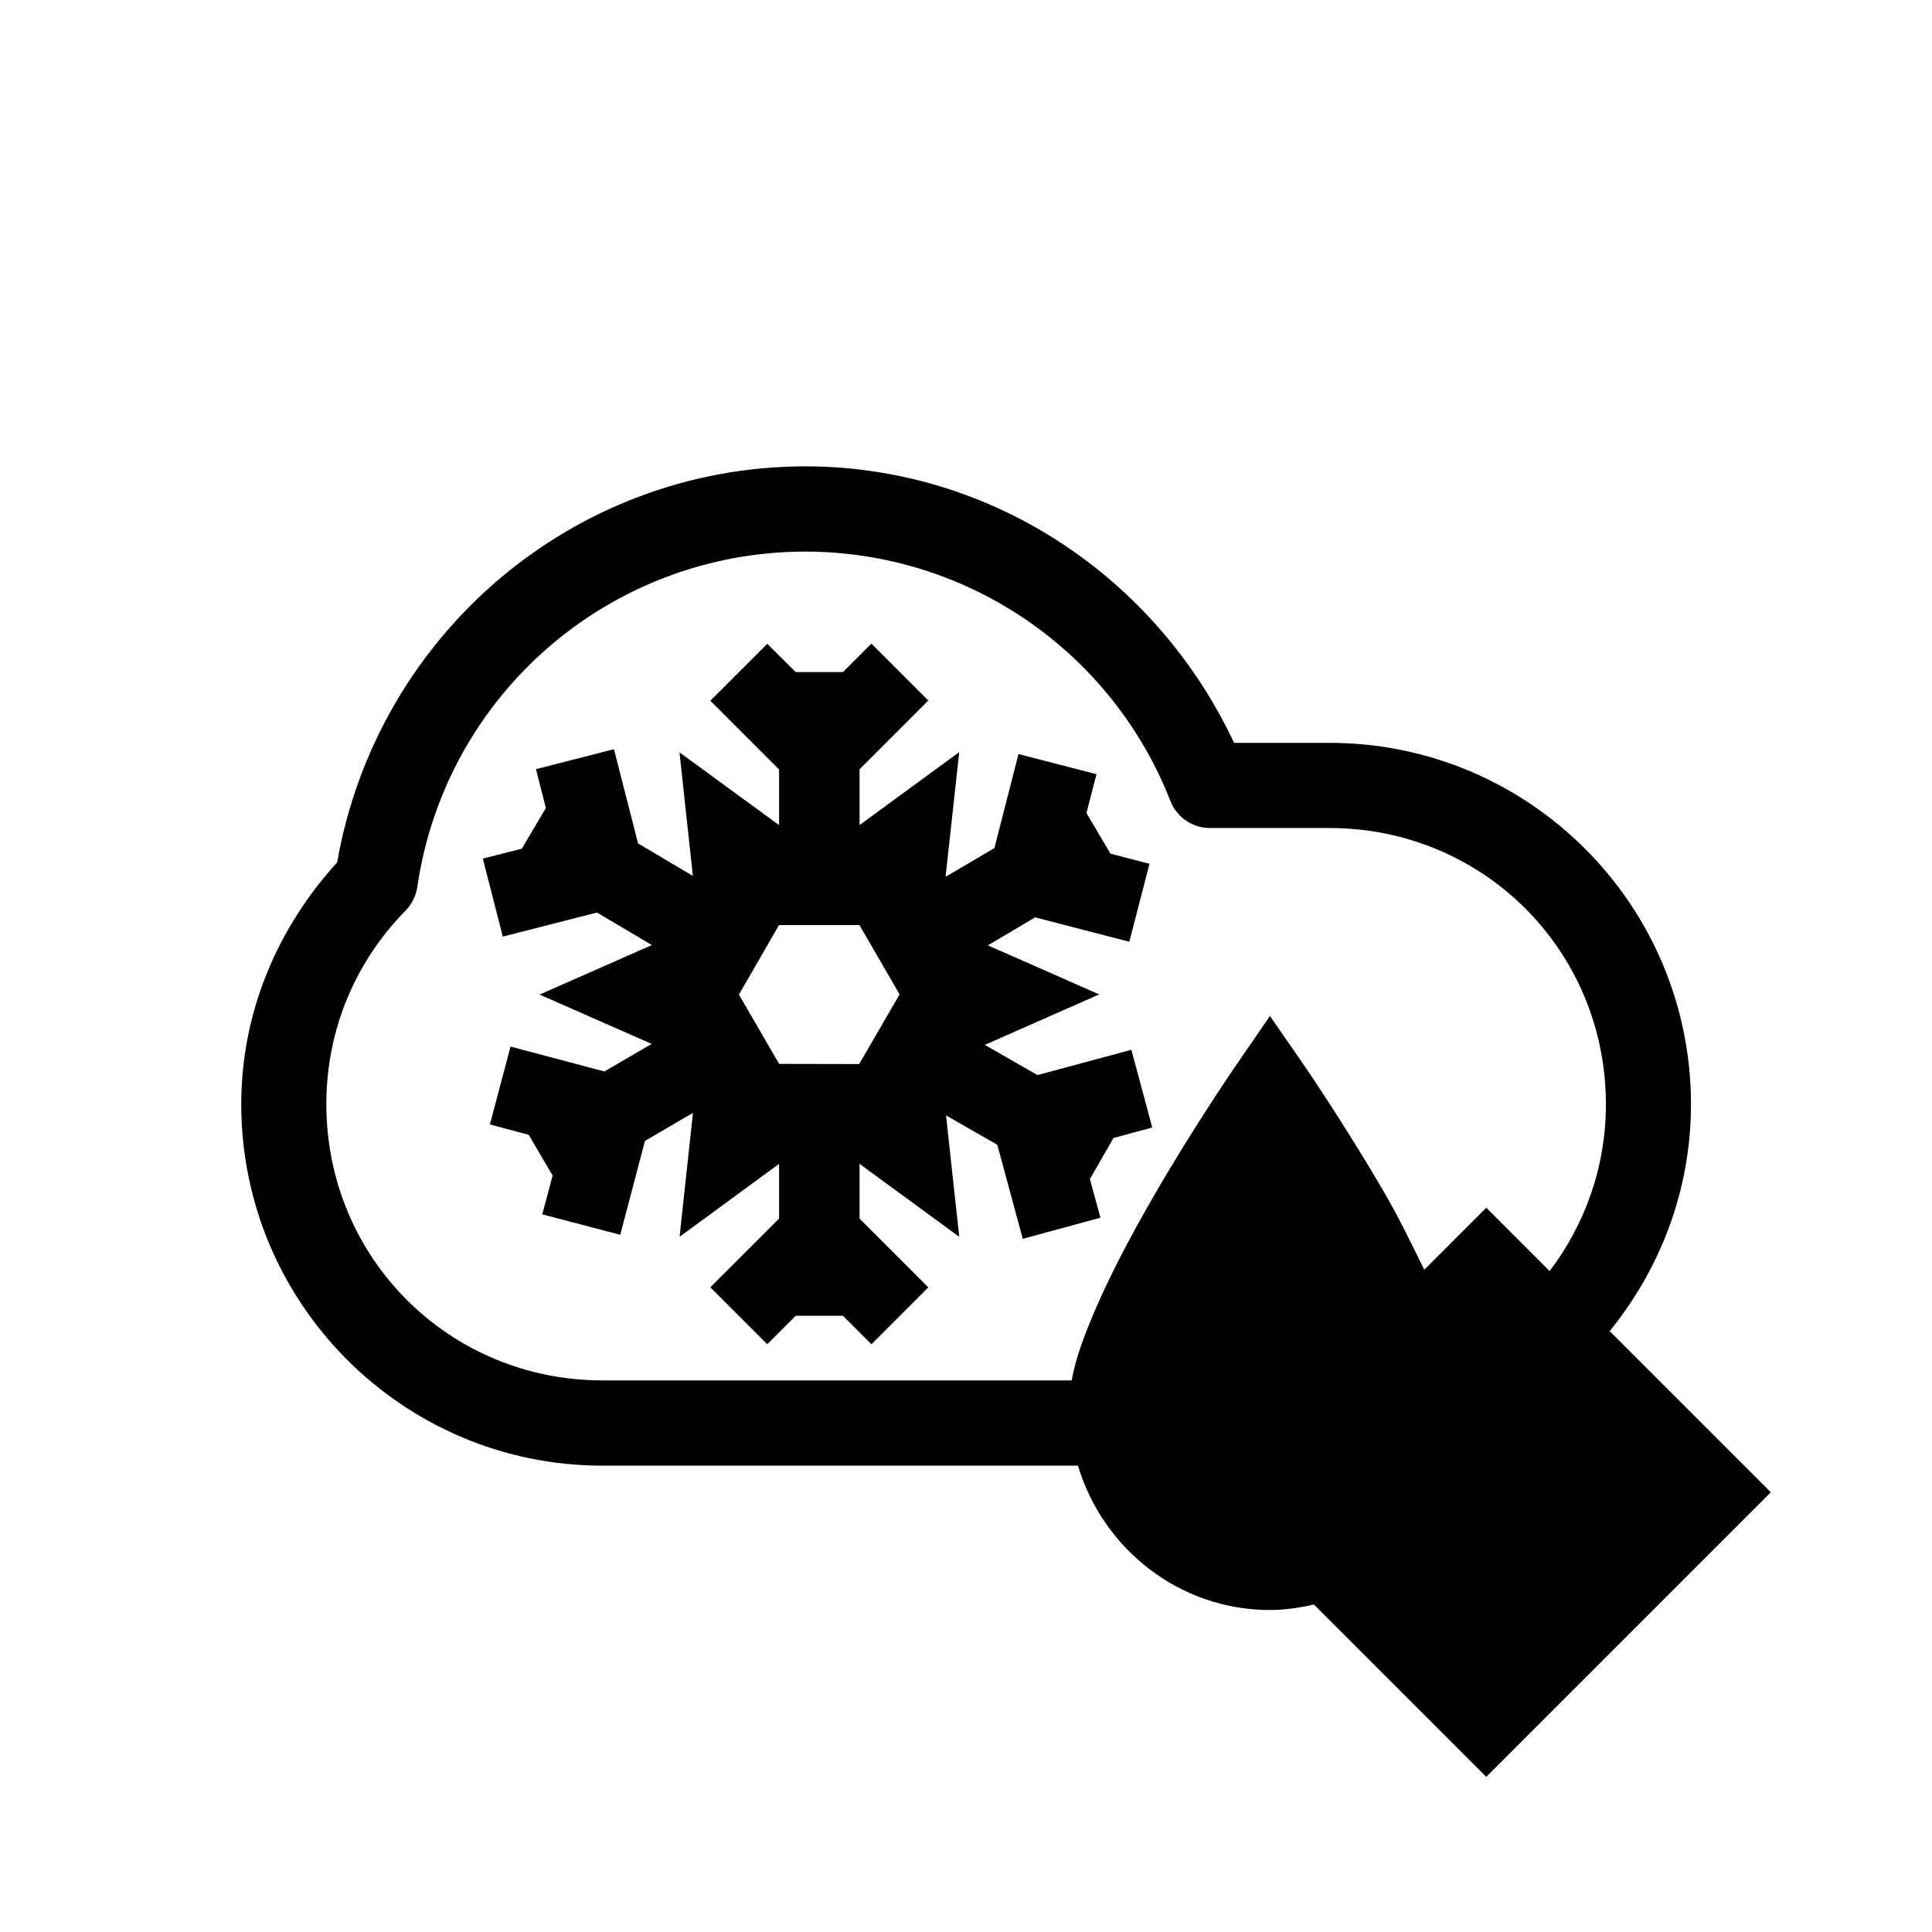 <?xml version="1.0" encoding="UTF-8" standalone="no"?><svg xmlns:svg="http://www.w3.org/2000/svg" xmlns="http://www.w3.org/2000/svg" width="24" height="24" viewBox="0 0 24 24"><path d="m 10,5.793 c -2.882,0.004 -5.318,2.097 -5.812,4.92 -0.725,0.796 -1.191,1.84 -1.191,3.004 0,2.478 2.01,4.49 4.488,4.49 l 5.906,0 C 13.699,19.238 14.648,20 15.775,20 c 0.189,0 0.37,-0.028 0.547,-0.068 l 2.141,2.141 3.535,-3.535 -2.002,-2.002 c 0.626,-0.772 1.01,-1.748 1.01,-2.818 0,-2.478 -2.012,-4.49 -4.49,-4.49 l -1.186,0 C 14.358,7.159 12.307,5.793 10,5.793 Z m 0,1.059 0.002,0 c 2.007,0.001 3.805,1.229 4.537,3.098 0.079,0.203 0.275,0.336 0.492,0.336 l 1.484,0 c 1.91,0 3.434,1.522 3.434,3.432 0,0.784 -0.264,1.498 -0.699,2.072 l -0.787,-0.787 -0.354,0.354 -0.416,0.416 C 17.536,15.456 17.383,15.136 17.209,14.836 16.697,13.954 16.188,13.217 16.188,13.217 l -0.412,-0.596 -0.41,0.596 c 0,0 -0.51,0.737 -1.021,1.619 -0.256,0.441 -0.513,0.919 -0.713,1.373 -0.144,0.329 -0.264,0.634 -0.32,0.939 l -5.826,0 c -1.91,0 -3.432,-1.522 -3.432,-3.432 0,-0.943 0.375,-1.785 0.984,-2.404 0.079,-0.08 0.13,-0.184 0.146,-0.295 C 5.535,8.623 7.58,6.856 10,6.852 Z M 9.531,7.998 8.824,8.705 9.678,9.559 9.678,10.25 8.441,9.346 8.607,10.881 7.926,10.477 7.627,9.307 6.658,9.555 6.781,10.037 l -0.299,0.506 -0.484,0.123 0.248,0.969 1.17,-0.299 0.682,0.404 -1.395,0.615 1.393,0.613 -0.588,0.342 -1.166,-0.309 -0.256,0.967 0.482,0.129 0.297,0.506 -0.129,0.482 0.969,0.254 0.307,-1.166 0.596,-0.348 -0.166,1.539 1.236,-0.906 0,0.68 -0.854,0.854 0.707,0.707 0.354,-0.354 0.586,0 0.354,0.354 0.707,-0.707 -0.854,-0.854 0,-0.68 1.238,0.906 -0.164,-1.508 0.637,0.365 0.316,1.168 0.965,-0.262 -0.131,-0.48 0.293,-0.51 0.482,-0.131 -0.26,-0.965 -1.166,0.314 -0.654,-0.375 1.42,-0.627 -1.039,-0.459 -0.344,-0.15 0.588,-0.348 1.17,0.303 0.25,-0.969 -0.484,-0.125 -0.299,-0.506 0.125,-0.482 -0.969,-0.25 -0.299,1.168 -0.607,0.357 0.17,-1.549 -1.238,0.906 0,-0.693 0.854,-0.854 -0.707,-0.707 -0.354,0.354 -0.586,0 z m 0.146,3.494 0.002,0 0.998,0 0.498,0.861 -0.502,0.865 -0.994,-0.002 -0.5,-0.861 z" /></svg>
